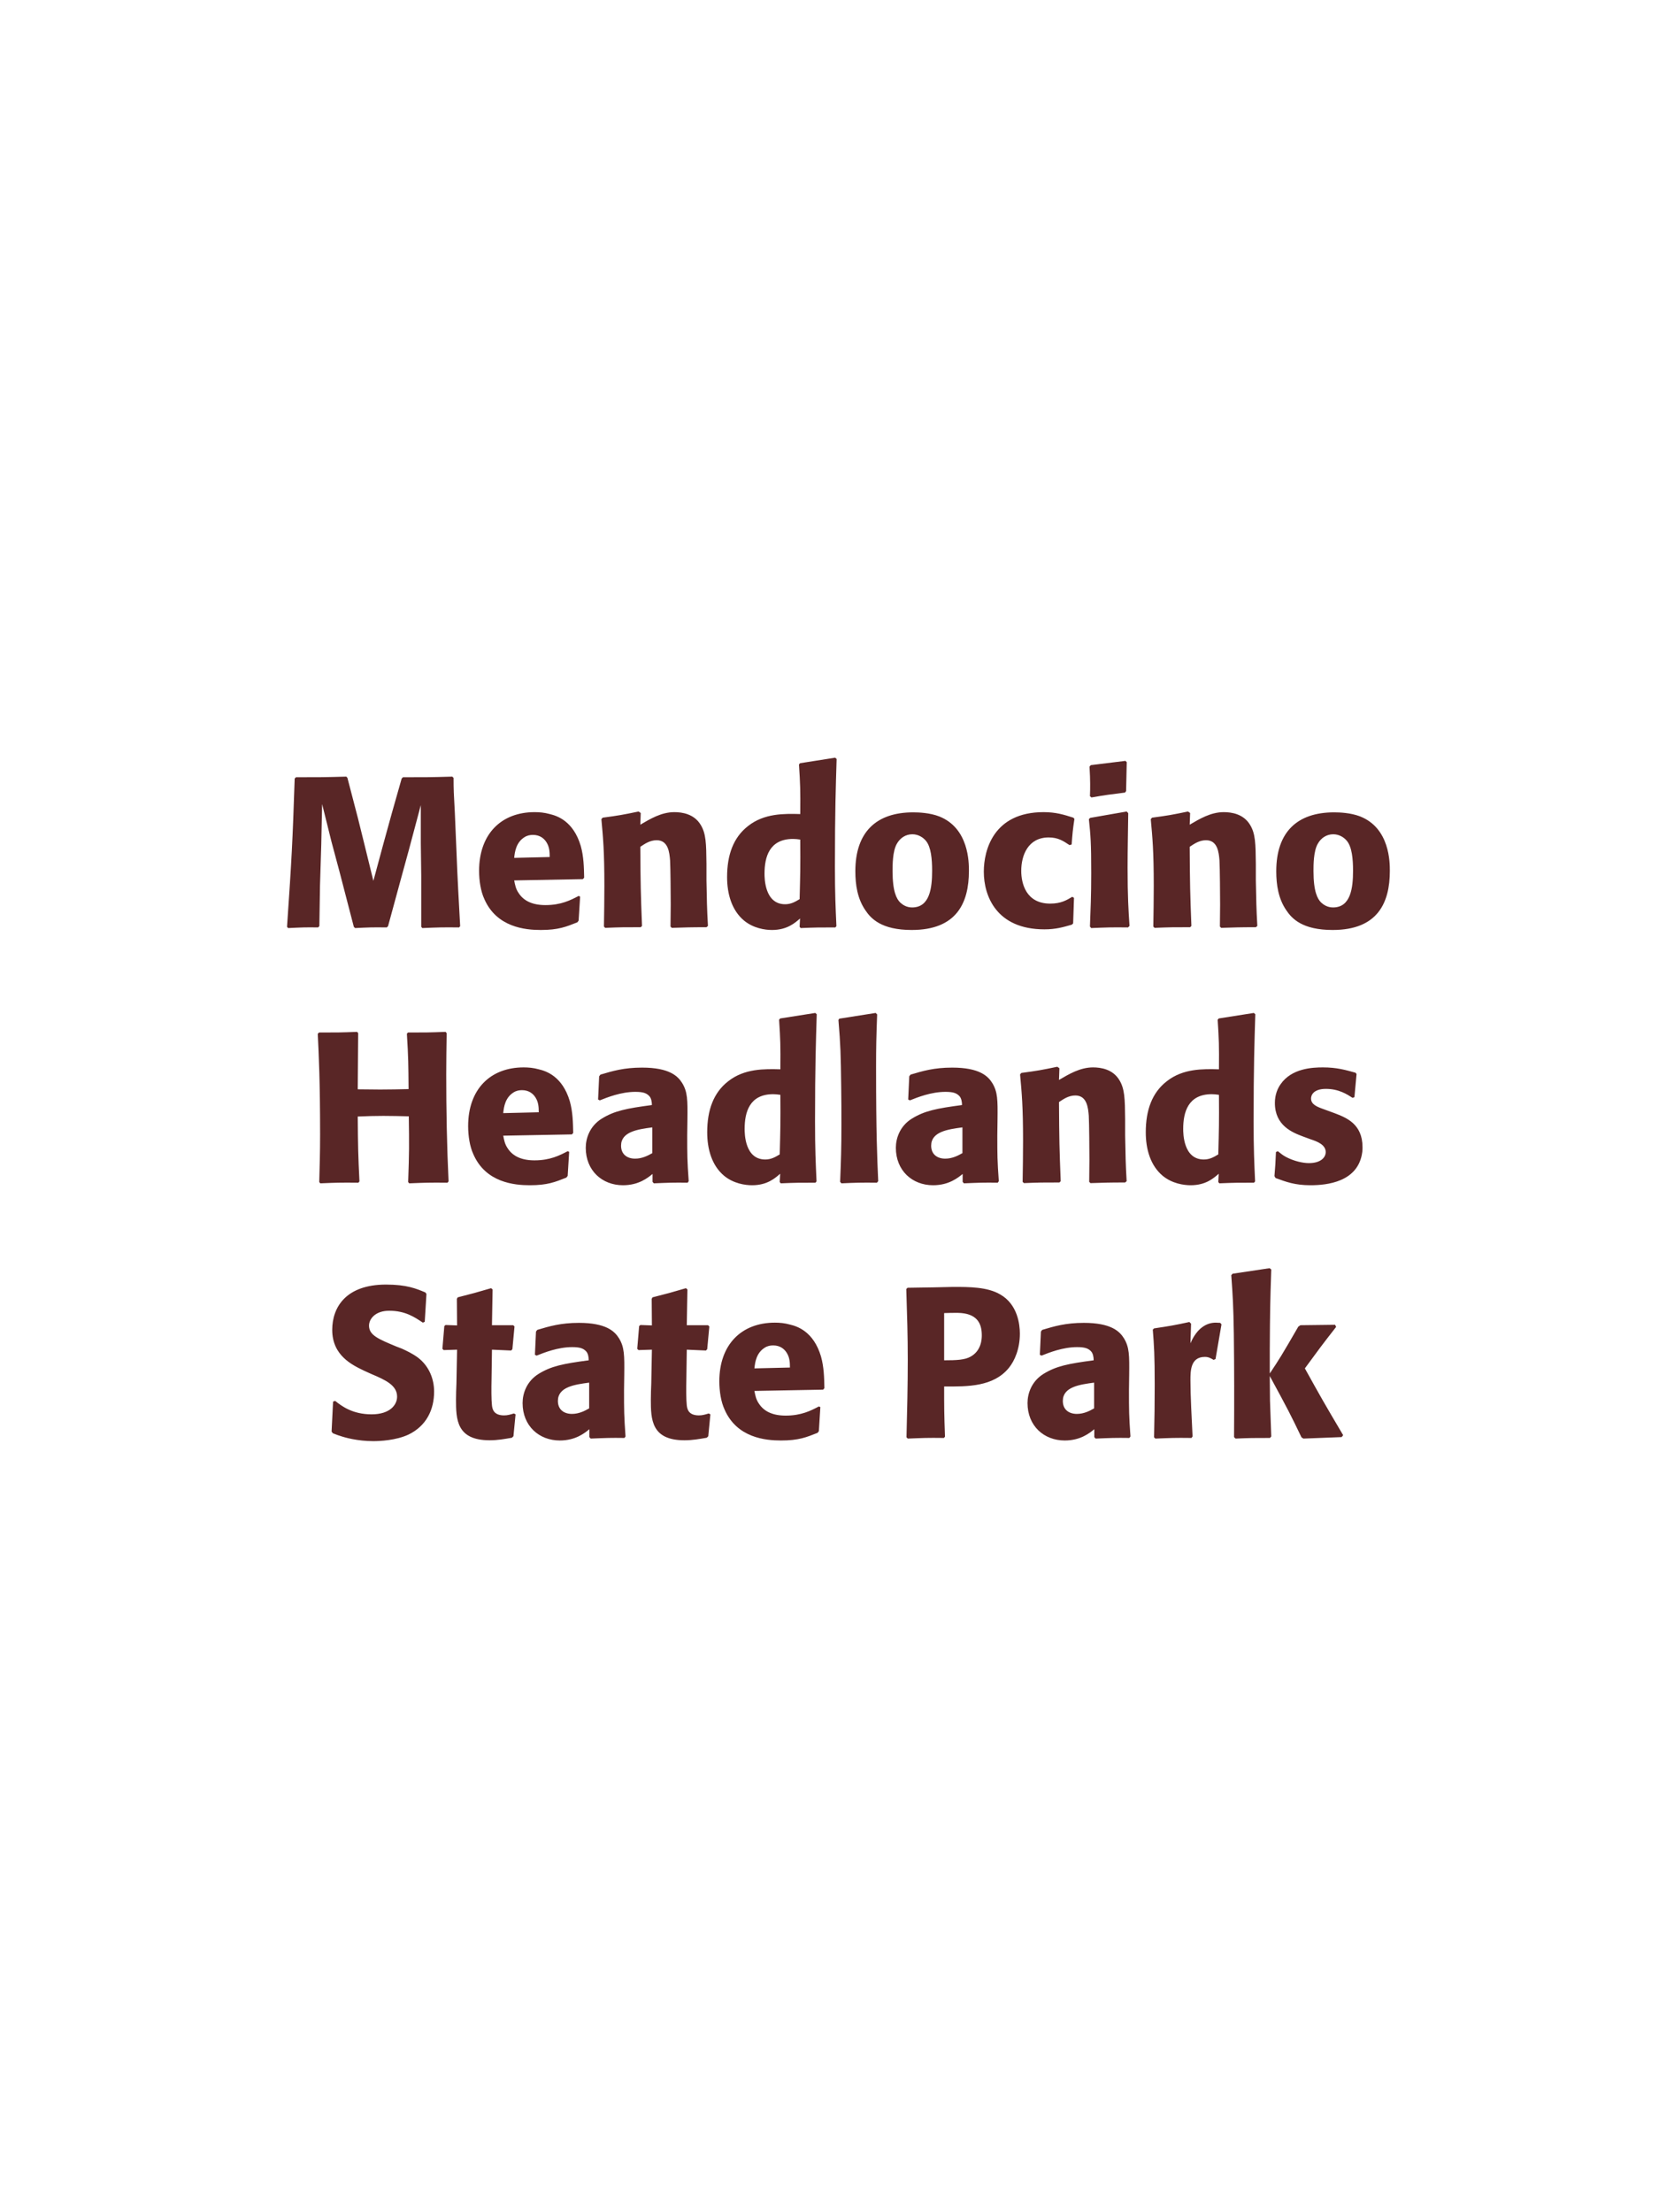 <?xml version="1.0" encoding="UTF-8"?>
<svg xmlns="http://www.w3.org/2000/svg" xmlns:xlink="http://www.w3.org/1999/xlink" width="975" height="1300" viewBox="0 0 975 1300">
<path fill-rule="nonzero" fill="rgb(34.902%, 14.902%, 14.902%)" fill-opacity="1" d="M 265.812 456.375 C 252.812 456.75 250.688 456.75 236.812 456.75 L 236.062 457.5 L 230.312 477.75 L 225.312 495.875 L 219.438 517.625 L 213.938 495.25 L 210.438 481.125 L 204.188 457.125 L 203.562 456.375 C 190.188 456.75 187.938 456.75 173.938 456.75 L 173.188 457.5 C 171.938 494.875 171.438 504.5 168.688 544.625 L 169.312 545.375 C 177.312 545 179.688 544.875 186.938 545 L 187.688 544.25 L 188.062 520.375 L 188.812 496.125 L 189.312 472.5 L 194.812 494.625 L 199.562 512.375 L 207.938 544.625 L 208.688 545.375 C 216.438 545 218.562 544.875 227.312 545 L 228.062 544.25 L 235.312 517.625 L 240.312 499.375 L 247.312 473.125 L 247.312 495.5 L 247.562 514.625 L 247.562 544.625 L 248.188 545.375 C 256.812 545 260.188 544.875 269.812 545 L 270.438 544.25 C 269.688 530 268.812 515.625 268.312 501.25 C 267.938 493.375 267.688 485.5 267.312 477.625 C 266.688 466 266.562 464.5 266.562 457.125 Z M 340.062 526.5 C 335.312 529 329.688 531.875 320.562 531.875 C 313.062 531.875 307.938 529.5 304.938 525 C 303.062 522.375 302.688 519.875 302.188 517.375 L 342.562 516.625 L 343.312 515.75 C 343.188 509.625 343.062 503.375 341.312 497.125 C 336.938 482.375 327.312 479.375 323.062 478.375 C 319.938 477.5 317.062 477.25 314.188 477.25 C 294.562 477.25 281.562 490.125 281.562 511.75 C 281.562 517.625 282.562 523.75 284.562 528.125 C 291.812 545 308.812 546.5 317.812 546.5 C 328.188 546.5 332.688 544.625 339.312 542 L 340.062 541 L 340.938 526.875 L 340.062 526.5 M 302.188 504.125 C 302.562 500.25 303.438 495 308.188 492 C 309.688 491 311.438 490.625 313.188 490.625 C 317.312 490.625 319.812 492.75 321.188 495 C 322.938 497.75 323.062 500.75 323.062 503.625 Z M 416.062 544.125 C 415.438 533.125 415.438 529.625 415.188 517.375 L 415.188 507.625 C 415.062 495.625 414.938 489.875 411.812 484.75 C 407.938 478.25 400.812 477.25 396.312 477.25 C 388.688 477.25 382.062 481.25 376.312 484.625 L 376.562 477.75 L 375.312 476.875 C 365.688 478.875 363.562 479.25 354.188 480.5 L 353.438 481.375 C 354.438 492.25 355.188 500.125 355.188 520.5 C 355.188 528.5 355.062 536.5 354.938 544.5 L 355.688 545.25 C 364.688 544.875 366.562 544.875 376.562 544.875 L 377.312 544.125 C 376.562 524.875 376.438 520 376.312 497.625 C 378.938 495.875 381.938 493.75 385.938 493.75 C 392.812 493.75 393.438 501.125 393.812 505.625 C 394.062 509.75 394.188 526.875 394.188 531.625 C 394.188 535.875 394.062 540.25 394.062 544.5 L 394.812 545.25 C 403.062 545 405.188 544.875 415.188 544.875 Z M 491.562 544.25 C 491.062 533 490.688 525.5 490.688 509.125 C 490.688 476.125 491.188 462.5 491.688 446 L 490.812 445.25 L 470.188 448.5 L 469.562 449.25 C 470.312 461 470.438 464.125 470.312 478.375 C 460.938 478.125 449.188 477.875 439.688 485.375 C 430.938 492.125 427.312 502.5 427.312 515.375 C 427.312 525.125 429.938 534.875 437.312 541 C 442.812 545.5 449.562 546.5 453.688 546.5 C 462.562 546.5 467.188 542.375 470.188 539.75 L 469.938 544.625 L 470.562 545.375 C 479.188 545 481.562 545 490.938 545 L 491.562 544.25 M 470.312 493.375 C 470.438 510 470.312 513.25 469.938 528.375 C 467.438 529.875 464.938 531.375 461.438 531.375 C 449.312 531.375 449.312 515.875 449.312 513.375 C 449.312 503.75 452.062 493 466.062 493 C 467.438 493 468.562 493.125 470.312 493.375 Z M 569.438 511.75 C 569.438 506.875 569.438 486.625 551.938 479.75 C 546.438 477.625 539.938 477.375 536.688 477.375 C 514.938 477.375 502.688 489 502.688 512 C 502.688 520 503.938 528.125 508.562 534.875 C 511.812 539.75 517.938 546.5 535.812 546.5 C 562.312 546.5 569.438 530.5 569.438 511.75 M 547.812 511.625 C 547.812 521.875 546.438 533.25 536.062 533.25 C 532.812 533.25 530.562 531.75 529.062 530.375 C 526.938 528.25 524.562 524 524.562 511.875 C 524.562 508.25 524.562 500.25 527.062 495.875 C 528.938 492.5 532.188 490.25 536.188 490.25 C 539.688 490.25 542.562 492.125 544.188 494.125 C 547.188 497.75 547.812 504.875 547.812 511.625 Z M 630.188 527 C 626.812 529 623.562 531 617.188 531 C 603.062 531 600.188 519.25 600.188 511.75 C 600.188 502.625 604.188 492.125 616.312 492.125 C 621.812 492.125 624.812 494.125 628.562 496.625 L 629.812 496.25 C 630.312 489.625 630.438 487.875 631.438 481.25 L 630.812 480.5 C 625.312 478.75 620.562 477.25 613.312 477.25 C 583.938 477.25 578.188 499.5 578.188 512.25 C 578.188 526.625 585.688 546.125 613.812 546.125 C 620.438 546.125 624.688 544.875 629.938 543.375 L 630.688 542.625 L 631.188 527.625 Z M 663.812 544.125 C 663.188 534.5 662.688 527.125 662.688 509.875 C 662.688 499.25 662.938 488.5 663.062 477.875 L 662.188 476.875 L 640.688 480.625 L 639.938 481.375 C 640.938 490.875 641.312 495.25 641.312 513 C 641.312 526.625 640.938 534.25 640.562 544.5 L 641.312 545.375 C 650.312 545 652.812 544.875 662.938 545 L 663.812 544.125 M 661.812 464.875 L 662.188 447.875 L 661.438 447.125 L 641.062 449.625 L 640.312 450.5 C 640.562 455 640.688 457.625 640.688 460.625 C 640.688 463 640.688 465.5 640.562 467.875 L 641.438 468.625 C 649.938 467.125 652.312 466.875 661.188 465.75 Z M 738.938 544.125 C 738.312 533.125 738.312 529.625 738.062 517.375 L 738.062 507.625 C 737.938 495.625 737.812 489.875 734.688 484.75 C 730.812 478.25 723.688 477.25 719.188 477.25 C 711.562 477.25 704.938 481.25 699.188 484.625 L 699.438 477.75 L 698.188 476.875 C 688.562 478.875 686.438 479.25 677.062 480.5 L 676.312 481.375 C 677.312 492.25 678.062 500.125 678.062 520.5 C 678.062 528.5 677.938 536.5 677.812 544.5 L 678.562 545.25 C 687.562 544.875 689.438 544.875 699.438 544.875 L 700.188 544.125 C 699.438 524.875 699.312 520 699.188 497.625 C 701.812 495.875 704.812 493.75 708.812 493.75 C 715.688 493.75 716.312 501.125 716.688 505.625 C 716.938 509.75 717.062 526.875 717.062 531.625 C 717.062 535.875 716.938 540.25 716.938 544.5 L 717.688 545.25 C 725.938 545 728.062 544.875 738.062 544.875 Z M 816.812 511.75 C 816.812 506.875 816.812 486.625 799.312 479.75 C 793.812 477.625 787.312 477.375 784.062 477.375 C 762.312 477.375 750.062 489 750.062 512 C 750.062 520 751.312 528.125 755.938 534.875 C 759.188 539.75 765.312 546.5 783.188 546.5 C 809.688 546.5 816.812 530.5 816.812 511.75 M 795.188 511.625 C 795.188 521.875 793.812 533.25 783.438 533.25 C 780.188 533.25 777.938 531.75 776.438 530.375 C 774.312 528.25 771.938 524 771.938 511.875 C 771.938 508.25 771.938 500.25 774.438 495.875 C 776.312 492.5 779.562 490.25 783.562 490.25 C 787.062 490.25 789.938 492.125 791.562 494.125 C 794.562 497.75 795.188 504.875 795.188 511.625 Z M 821.188 545 "/>
<path fill-rule="nonzero" fill="rgb(34.902%, 14.902%, 14.902%)" fill-opacity="1" d="M 261.875 606.375 C 251.875 606.75 250.25 606.75 239.75 606.75 L 239.125 607.5 C 240 621.625 240 625.25 240.125 640 C 234.625 640.125 229.125 640.25 223.5 640.25 C 219.125 640.25 214.625 640.125 210.25 640.125 L 210.5 607.125 L 209.875 606.375 C 200.25 606.75 198.375 606.75 187.5 606.75 L 186.75 607.5 C 187.375 620.375 188.125 635.75 188.125 666.75 C 188.125 678 187.875 684.125 187.625 694.625 L 188.25 695.375 C 197.375 695 199.625 694.875 210.625 695 L 211.25 694.25 C 210.5 678.75 210.375 674.25 210.25 656.125 C 215.75 655.875 220.375 655.75 225.25 655.75 C 230.25 655.75 235.25 655.875 240.25 656 C 240.5 672.875 240.5 677 239.875 694.625 L 240.5 695.375 C 249.875 695 252.375 694.875 263 695 L 263.625 694.25 C 262.625 673.25 262.25 652.375 262.25 631.375 C 262.25 622.625 262.375 616.75 262.5 607.125 Z M 333.625 676.5 C 328.875 679 323.25 681.875 314.125 681.875 C 306.625 681.875 301.5 679.5 298.5 675 C 296.625 672.375 296.25 669.875 295.75 667.375 L 336.125 666.625 L 336.875 665.75 C 336.75 659.625 336.625 653.375 334.875 647.125 C 330.5 632.375 320.875 629.375 316.625 628.375 C 313.5 627.5 310.625 627.25 307.75 627.25 C 288.125 627.25 275.125 640.125 275.125 661.75 C 275.125 667.625 276.125 673.75 278.125 678.125 C 285.375 695 302.375 696.5 311.375 696.5 C 321.75 696.5 326.25 694.625 332.875 692 L 333.625 691 L 334.5 676.875 L 333.625 676.5 M 295.75 654.125 C 296.125 650.25 297 645 301.75 642 C 303.25 641 305 640.625 306.75 640.625 C 310.875 640.625 313.375 642.75 314.75 645 C 316.5 647.75 316.625 650.75 316.625 653.625 Z M 404 657.75 C 404.125 646.5 404.125 641.625 400.875 636.375 C 398.375 632.375 393.375 627.375 377.375 627.375 C 366.625 627.375 360 629.375 352.875 631.5 L 352.125 632.5 L 351.5 646.125 L 352.5 646.625 C 356.875 644.875 365 641.625 373.375 641.625 C 378 641.625 379.875 642.375 381.5 644 C 382.75 645.25 383.125 647.5 383.125 649.375 C 368.125 651.375 361.125 652.75 353.625 657.375 C 346.625 661.75 344.25 668.875 344.25 674.5 C 344.25 687.875 353.875 696.5 366.125 696.5 C 375.5 696.5 380.875 692 383.5 689.875 L 383.5 694.5 L 384.25 695.375 C 393.25 695 396 694.875 404.125 695 L 404.75 694.125 C 403.875 681.875 403.875 678.75 403.875 667 L 404 657.75 M 383.375 677.625 C 380.75 679.125 377.375 680.875 373.25 680.875 C 368.75 680.875 365 678.5 365 673.25 C 365 665 374.875 663.625 383.375 662.5 Z M 479.875 694.25 C 479.375 683 479 675.5 479 659.125 C 479 626.125 479.5 612.5 480 596 L 479.125 595.25 L 458.5 598.5 L 457.875 599.25 C 458.625 611 458.75 614.125 458.625 628.375 C 449.25 628.125 437.5 627.875 428 635.375 C 419.25 642.125 415.625 652.5 415.625 665.375 C 415.625 675.125 418.25 684.875 425.625 691 C 431.125 695.5 437.875 696.5 442 696.5 C 450.875 696.5 455.5 692.375 458.5 689.75 L 458.25 694.625 L 458.875 695.375 C 467.5 695 469.875 695 479.25 695 L 479.875 694.25 M 458.625 643.375 C 458.75 660 458.625 663.25 458.25 678.375 C 455.75 679.875 453.25 681.375 449.75 681.375 C 437.625 681.375 437.625 665.875 437.625 663.375 C 437.625 653.75 440.375 643 454.375 643 C 455.75 643 456.875 643.125 458.625 643.375 Z M 516.125 694.125 C 515.5 679.75 514.875 666.625 514.875 627.125 C 514.875 615.25 515 609.625 515.5 596.125 L 514.625 595.25 L 493.25 598.625 L 492.75 599.375 C 494 614.625 494.125 618.75 494.375 639 C 494.5 646.375 494.5 653.75 494.5 661.125 C 494.5 674.625 494.25 682.125 493.75 694.5 L 494.5 695.375 C 502.875 695 506.25 694.875 515.375 695 Z M 586.25 657.75 C 586.375 646.5 586.375 641.625 583.125 636.375 C 580.625 632.375 575.625 627.375 559.625 627.375 C 548.875 627.375 542.25 629.375 535.125 631.5 L 534.375 632.5 L 533.75 646.125 L 534.75 646.625 C 539.125 644.875 547.25 641.625 555.625 641.625 C 560.25 641.625 562.125 642.375 563.75 644 C 565 645.25 565.375 647.5 565.375 649.375 C 550.375 651.375 543.375 652.75 535.875 657.375 C 528.875 661.75 526.5 668.875 526.5 674.5 C 526.5 687.875 536.125 696.5 548.375 696.5 C 557.75 696.5 563.125 692 565.75 689.875 L 565.75 694.5 L 566.5 695.375 C 575.5 695 578.25 694.875 586.375 695 L 587 694.125 C 586.125 681.875 586.125 678.75 586.125 667 L 586.25 657.75 M 565.625 677.625 C 563 679.125 559.625 680.875 555.5 680.875 C 551 680.875 547.25 678.5 547.25 673.25 C 547.25 665 557.125 663.625 565.625 662.5 Z M 662.125 694.125 C 661.5 683.125 661.5 679.625 661.25 667.375 L 661.25 657.625 C 661.125 645.625 661 639.875 657.875 634.75 C 654 628.25 646.875 627.25 642.375 627.25 C 634.75 627.25 628.125 631.25 622.375 634.625 L 622.625 627.75 L 621.375 626.875 C 611.75 628.875 609.625 629.25 600.25 630.5 L 599.5 631.375 C 600.5 642.25 601.25 650.125 601.25 670.5 C 601.25 678.5 601.125 686.5 601 694.5 L 601.75 695.25 C 610.75 694.875 612.625 694.875 622.625 694.875 L 623.375 694.125 C 622.625 674.875 622.5 670 622.375 647.625 C 625 645.875 628 643.75 632 643.75 C 638.875 643.75 639.5 651.125 639.875 655.625 C 640.125 659.75 640.25 676.875 640.25 681.625 C 640.25 685.875 640.125 690.25 640.125 694.5 L 640.875 695.25 C 649.125 695 651.25 694.875 661.25 694.875 Z M 737.625 694.25 C 737.125 683 736.75 675.5 736.75 659.125 C 736.75 626.125 737.25 612.5 737.75 596 L 736.875 595.25 L 716.25 598.5 L 715.625 599.25 C 716.375 611 716.5 614.125 716.375 628.375 C 707 628.125 695.25 627.875 685.75 635.375 C 677 642.125 673.375 652.5 673.375 665.375 C 673.375 675.125 676 684.875 683.375 691 C 688.875 695.5 695.625 696.5 699.75 696.5 C 708.625 696.5 713.25 692.375 716.25 689.75 L 716 694.625 L 716.625 695.375 C 725.25 695 727.625 695 737 695 L 737.625 694.25 M 716.375 643.375 C 716.5 660 716.375 663.25 716 678.375 C 713.5 679.875 711 681.375 707.5 681.375 C 695.375 681.375 695.375 665.875 695.375 663.375 C 695.375 653.75 698.125 643 712.125 643 C 713.5 643 714.625 643.125 716.375 643.375 Z M 778.125 651.875 C 773.875 650.375 770.5 649 770.5 645.5 C 770.5 644 771.5 639.875 779.25 639.875 C 786.875 639.875 791.75 643.125 794.875 645.125 L 796 644.75 L 797.25 631.125 L 796.625 630.375 C 790.75 628.75 785.625 627.25 777.5 627.25 C 771.375 627.25 759.125 627.75 752.625 637.125 C 751 639.375 749.25 643.125 749.25 648.125 C 749.25 661.5 759.625 665.5 765.5 667.75 L 770.25 669.5 C 773.625 670.625 779.125 672.5 779.125 677 C 779.125 680.125 776.25 683.5 769.25 683.5 C 765.75 683.5 760.625 682.375 756 680 C 753.875 678.875 752.875 678 751 676.5 L 749.875 677 C 749.625 683.5 749.5 684.875 749 691.125 L 749.625 692.25 C 755.75 694.5 761 696.5 770.125 696.5 C 779.625 696.5 798.375 694.75 800.625 676.875 C 800.75 675.875 800.75 675 800.75 674.125 C 800.75 660.375 791.125 656.75 784.25 654.125 Z M 804.25 695 "/>
<path fill-rule="nonzero" fill="rgb(34.902%, 14.902%, 14.902%)" fill-opacity="1" d="M 232.875 791.25 C 222.375 786.875 216.875 784.625 216.875 779 C 216.875 775.125 220.5 770.25 228.75 770.25 C 238.25 770.25 243.875 774.125 248.5 777.25 L 249.625 776.75 L 250.625 760.375 L 250 759.5 C 244.625 757.25 239 754.875 226.875 754.875 C 203.375 754.875 195.25 768.125 195.25 781.5 C 195.25 796.625 207 802.125 214 805.5 L 218.125 807.375 C 226.75 811 233.375 814.125 233.375 820.75 C 233.375 825.5 229.25 831.125 218.375 831.125 C 207 831.125 200.625 826.125 197 823.25 L 195.75 823.625 L 194.875 841.25 L 195.625 842.25 C 197 842.75 198.375 843.375 199.75 843.75 C 202.625 844.75 210 846.875 219.375 846.875 C 223.125 846.875 232.625 846.5 240.125 843 C 250.625 837.875 255.125 828.375 255.125 817.75 C 255.125 810.625 252.375 803 245.75 797.875 C 242.375 795.375 239.125 793.875 236.125 792.5 Z M 302 830.625 C 299.875 831.25 298.375 831.75 296.25 831.75 C 289.875 831.75 289.375 827.75 289.125 825.875 C 288.75 822.625 288.75 815.75 288.875 810.75 L 289.125 793.125 L 300.375 793.625 L 301.125 792.875 L 302.375 779.5 L 301.625 778.75 L 289.125 778.75 L 289.5 757.75 L 288.625 757 C 280.125 759.5 277.875 760.125 269 762.375 L 268.5 763.25 L 268.625 778.875 L 261.875 778.625 L 261.125 779.25 L 260 792.625 L 260.75 793.375 L 268.625 793.125 L 268.25 813 C 268.125 816.125 268 819.25 268 822.5 C 268 834 268.25 846.375 287.75 846.375 C 292.625 846.375 296.5 845.625 300.875 844.875 L 301.75 844 L 303 831.125 Z M 366.875 807.75 C 367 796.5 367 791.625 363.75 786.375 C 361.25 782.375 356.25 777.375 340.25 777.375 C 329.5 777.375 322.875 779.375 315.75 781.5 L 315 782.5 L 314.375 796.125 L 315.375 796.625 C 319.75 794.875 327.875 791.625 336.25 791.625 C 340.875 791.625 342.75 792.375 344.375 794 C 345.625 795.25 346 797.5 346 799.375 C 331 801.375 324 802.75 316.5 807.375 C 309.5 811.75 307.125 818.875 307.125 824.5 C 307.125 837.875 316.75 846.5 329 846.5 C 338.375 846.5 343.75 842 346.375 839.875 L 346.375 844.5 L 347.125 845.375 C 356.125 845 358.875 844.875 367 845 L 367.625 844.125 C 366.75 831.875 366.75 828.75 366.75 817 L 366.875 807.75 M 346.25 827.625 C 343.625 829.125 340.25 830.875 336.125 830.875 C 331.625 830.875 327.875 828.5 327.875 823.25 C 327.875 815 337.75 813.625 346.25 812.5 Z M 416.5 830.625 C 414.375 831.25 412.875 831.75 410.75 831.75 C 404.375 831.75 403.875 827.75 403.625 825.875 C 403.25 822.625 403.25 815.75 403.375 810.75 L 403.625 793.125 L 414.875 793.625 L 415.625 792.875 L 416.875 779.5 L 416.125 778.75 L 403.625 778.75 L 404 757.75 L 403.125 757 C 394.625 759.5 392.375 760.125 383.5 762.375 L 383 763.25 L 383.125 778.875 L 376.375 778.625 L 375.625 779.25 L 374.5 792.625 L 375.25 793.375 L 383.125 793.125 L 382.75 813 C 382.625 816.125 382.5 819.25 382.5 822.5 C 382.5 834 382.75 846.375 402.25 846.375 C 407.125 846.375 411 845.625 415.375 844.875 L 416.25 844 L 417.5 831.125 Z M 481.25 826.5 C 476.5 829 470.875 831.875 461.75 831.875 C 454.25 831.875 449.125 829.5 446.125 825 C 444.25 822.375 443.875 819.875 443.375 817.375 L 483.75 816.625 L 484.5 815.75 C 484.375 809.625 484.25 803.375 482.5 797.125 C 478.125 782.375 468.5 779.375 464.25 778.375 C 461.125 777.5 458.25 777.25 455.375 777.25 C 435.75 777.25 422.75 790.125 422.75 811.75 C 422.75 817.625 423.75 823.75 425.75 828.125 C 433 845 450 846.5 459 846.5 C 469.375 846.5 473.875 844.625 480.5 842 L 481.25 841 L 482.125 826.875 L 481.25 826.5 M 443.375 804.125 C 443.75 800.25 444.625 795 449.375 792 C 450.875 791 452.625 790.625 454.375 790.625 C 458.5 790.625 461 792.75 462.375 795 C 464.125 797.75 464.25 800.75 464.25 803.625 Z M 549.25 756.5 L 533.375 756.75 L 532.625 757.5 C 533.125 773.75 533.5 784.625 533.5 799 C 533.5 814.25 533.125 829.375 532.75 844.625 L 533.5 845.375 C 542.75 845 544.75 844.875 554.75 845 L 555.375 844.25 C 554.875 830.625 554.875 827.5 554.875 814.75 C 568.875 814.875 583.875 814.875 592.875 803.875 C 596.375 799.625 599.375 792.5 599.375 783.75 C 599.375 778.375 598.125 766.5 587.75 760.625 C 580.25 756.25 569.625 756.25 560.25 756.25 L 549.25 756.5 M 554.875 771.625 C 557.625 771.5 560.25 771.5 563 771.5 C 574 771.75 577 777.375 577 784.625 C 577 786.375 577 793.625 570.375 797.25 C 567 799.125 562.375 799.375 554.875 799.375 Z M 663.625 807.75 C 663.75 796.5 663.75 791.625 660.5 786.375 C 658 782.375 653 777.375 637 777.375 C 626.25 777.375 619.625 779.375 612.5 781.5 L 611.75 782.5 L 611.125 796.125 L 612.125 796.625 C 616.5 794.875 624.625 791.625 633 791.625 C 637.625 791.625 639.5 792.375 641.125 794 C 642.375 795.25 642.75 797.5 642.75 799.375 C 627.75 801.375 620.75 802.75 613.25 807.375 C 606.25 811.75 603.875 818.875 603.875 824.5 C 603.875 837.875 613.5 846.5 625.75 846.5 C 635.125 846.5 640.5 842 643.125 839.875 L 643.125 844.5 L 643.875 845.375 C 652.875 845 655.625 844.875 663.75 845 L 664.375 844.125 C 663.5 831.875 663.5 828.75 663.5 817 L 663.625 807.75 M 643 827.625 C 640.375 829.125 637 830.875 632.875 830.875 C 628.375 830.875 624.625 828.5 624.625 823.25 C 624.625 815 634.5 813.625 643 812.5 Z M 714.375 798.625 L 717.875 778.25 L 717.125 777.375 C 716.25 777.375 715.375 777.25 714.5 777.25 C 709.375 777.25 703.625 780.125 699.625 789.375 L 700 777.875 L 699 776.875 C 689.75 778.875 687.375 779.25 678.25 780.625 L 677.5 781.375 C 678.25 790.75 678.625 796.375 678.625 813.75 C 678.625 824 678.5 834.25 678.25 844.625 L 679 845.375 C 688.25 845 690.25 844.875 700.25 845 L 700.875 844.125 C 700.375 834 699.625 819.875 699.625 811.25 C 699.625 805.625 699.625 797.375 708.125 797.375 C 710.25 797.375 711.5 798.125 713.25 799.125 Z M 789.375 843.375 C 777.625 823.5 776.375 821.25 766.875 804.125 C 775.5 792.375 776.375 791.125 785.25 779.75 L 784.625 778.5 L 764.25 778.75 L 763 779.625 C 753.25 796.5 752 798.5 746.25 807.125 L 746.25 793.25 C 746.375 769.875 746.5 764.875 747.125 746 L 746.125 745.25 L 724.375 748.5 L 723.625 749.375 C 724.5 761.5 724.875 767.375 725.125 783.75 C 725.375 804 725.375 824.25 725.25 844.5 L 726.125 845.375 C 734.5 845 736.875 845 746.375 845 L 747.125 844.125 L 746.375 823 L 746.25 808.625 C 757.125 828.625 758.5 831.375 764.875 844.625 L 766 845.375 L 788.5 844.5 Z M 787.875 845 "/>
</svg>
